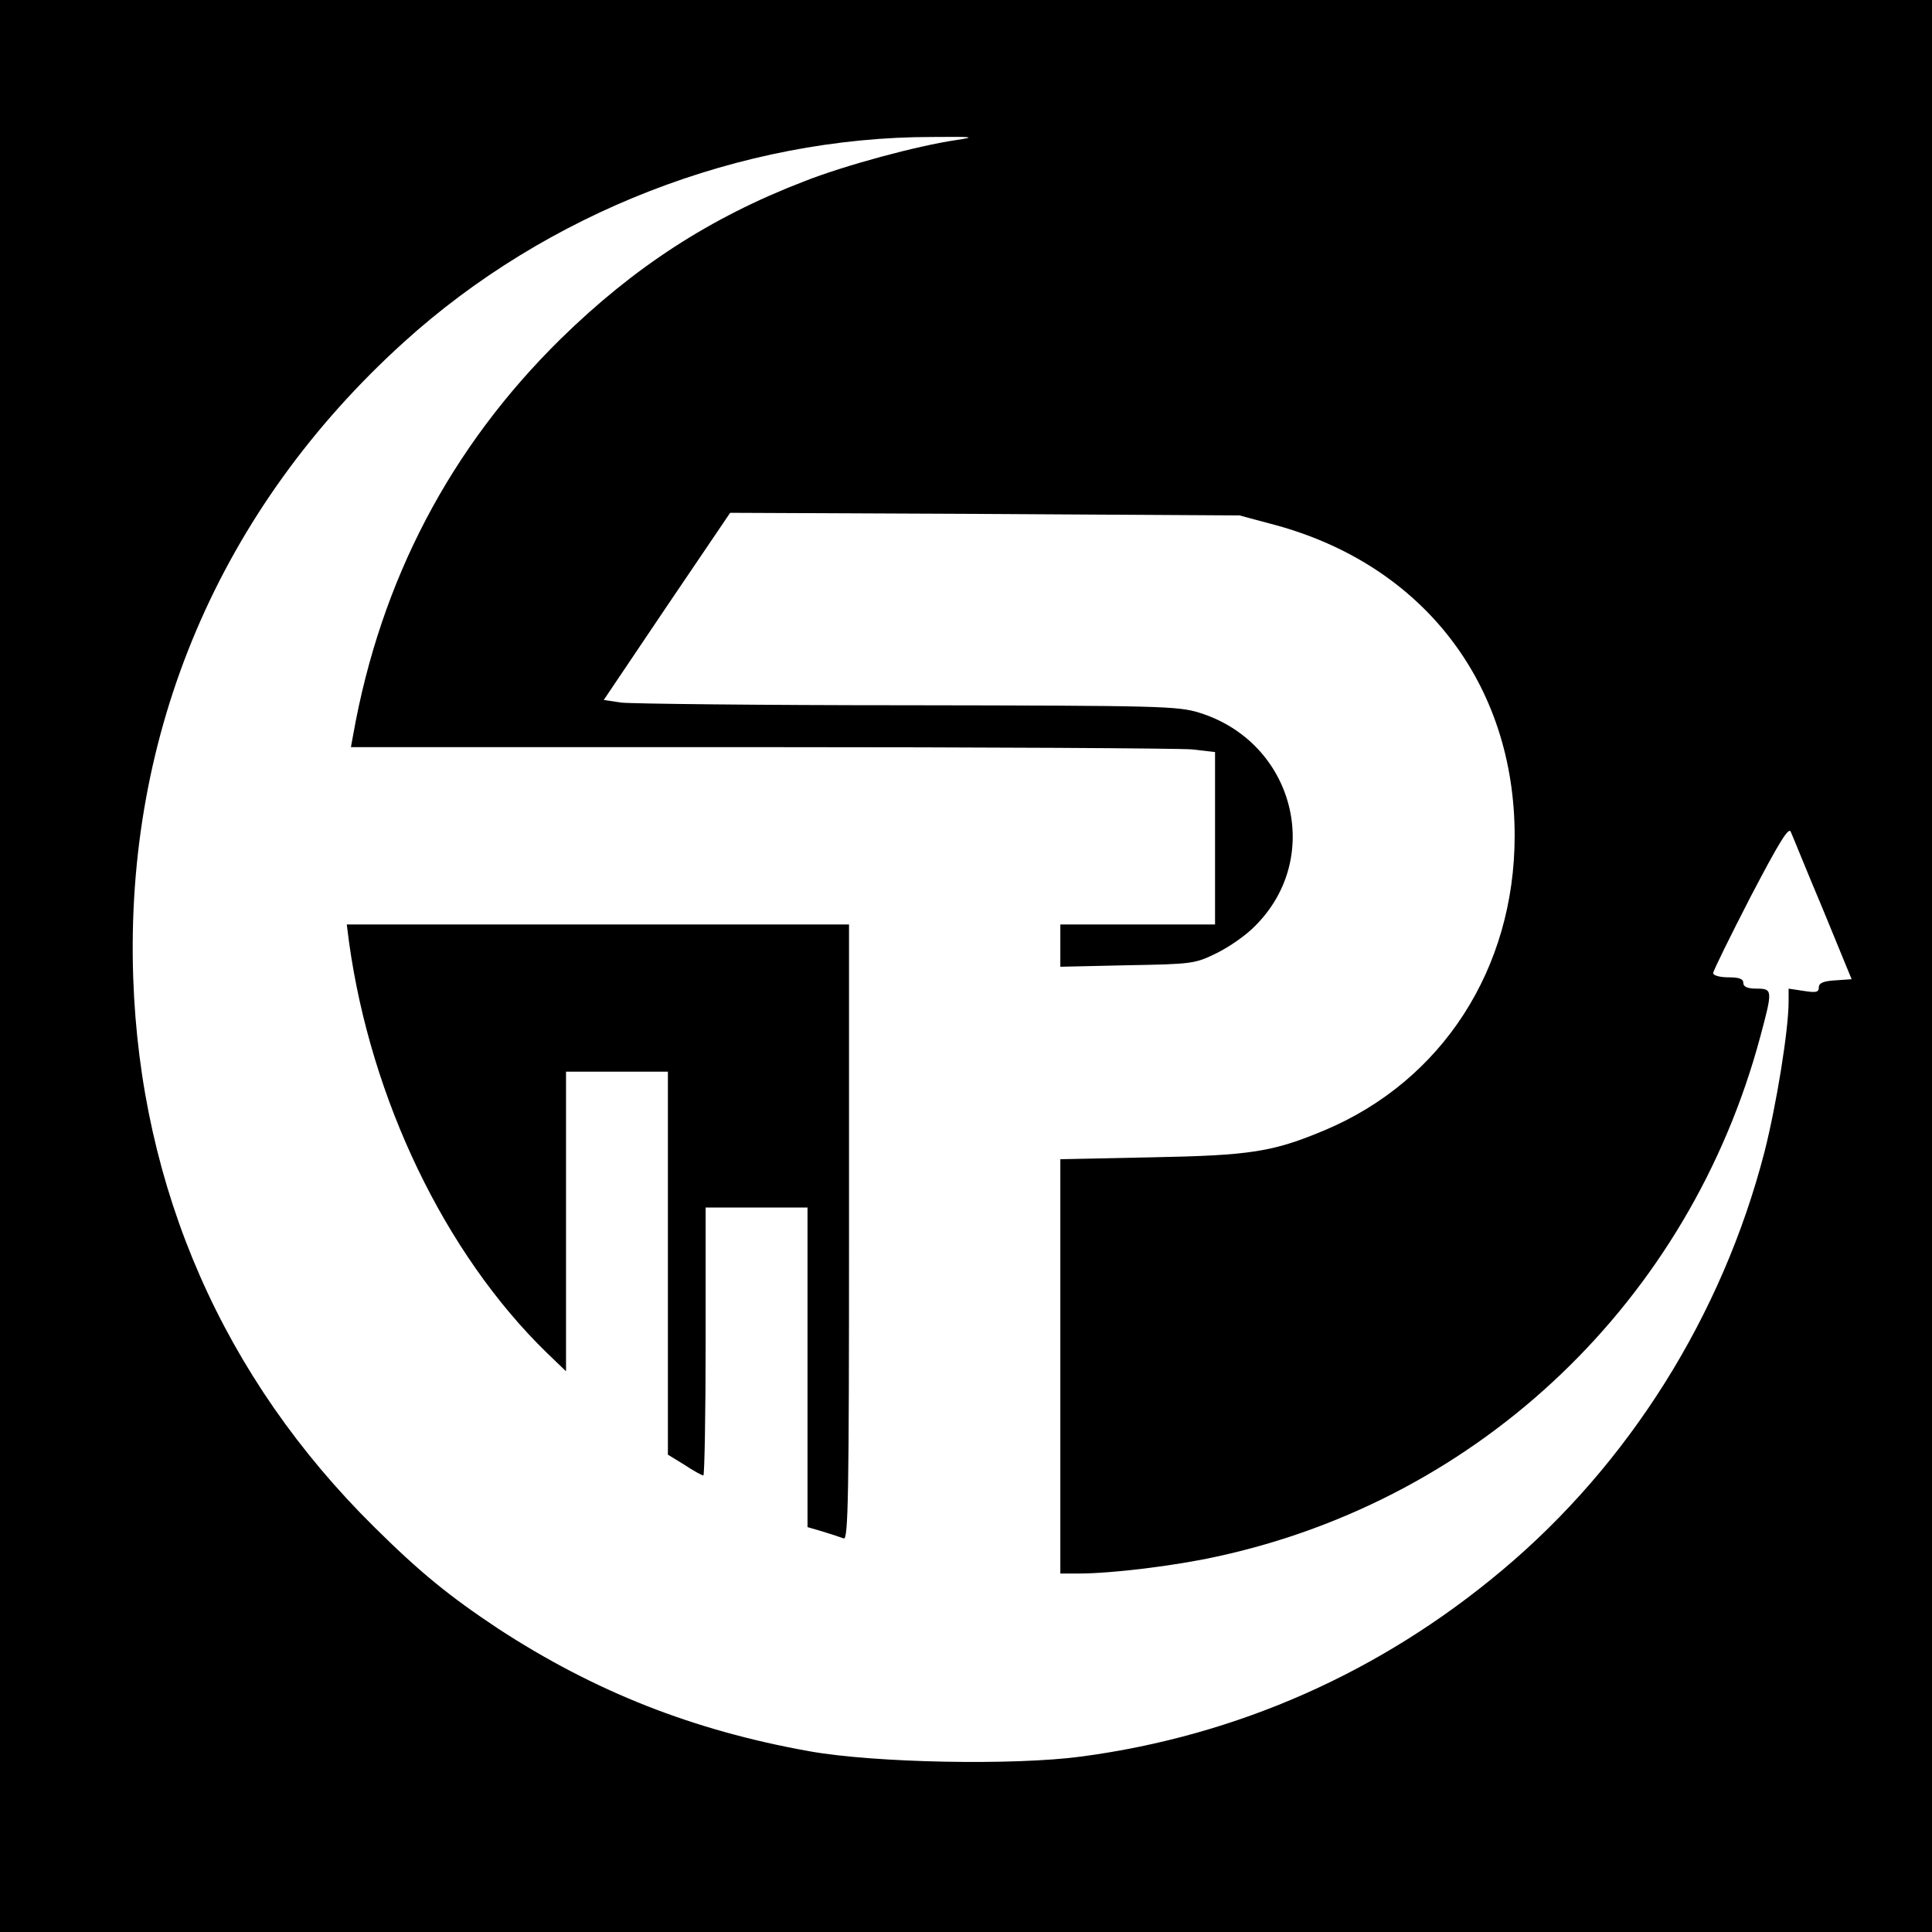 <?xml version="1.0" standalone="no"?>
<!DOCTYPE svg PUBLIC "-//W3C//DTD SVG 20010904//EN"
 "http://www.w3.org/TR/2001/REC-SVG-20010904/DTD/svg10.dtd">
<svg version="1.0" xmlns="http://www.w3.org/2000/svg"
 width="512pt" height="512pt" viewBox="0 0 512 512"
 preserveAspectRatio="xMidYMid meet">
<g transform="translate(0,512) scale(0.1,-0.1)"
fill="#000000" stroke="none">
<path d="M0 2560 l0 -2560 2560 0 2560 0 0 2560 0 2560 -2560 0 -2560 0 0
-2560z m2535 2189 c-103 -15 -296 -67 -405 -110 -249 -96 -450 -227 -644 -417
-292 -287 -477 -639 -550 -1049 l-6 -33 1084 0 c596 0 1111 -3 1145 -6 l61 -7
0 -228 0 -229 -205 0 -205 0 0 -56 0 -56 178 4 c172 3 179 4 236 32 33 16 79
48 102 72 183 182 103 487 -147 565 -57 18 -105 19 -772 20 -392 0 -733 4
-760 7 l-47 7 167 248 168 248 675 -3 675 -4 97 -26 c390 -107 632 -421 632
-823 0 -352 -192 -649 -503 -780 -138 -58 -197 -67 -458 -72 l-243 -5 0 -549
0 -549 49 0 c86 0 253 20 366 45 701 152 1253 680 1440 1378 33 123 33 127
-10 127 -24 0 -35 5 -35 15 0 11 -11 15 -40 15 -22 0 -40 5 -40 11 0 6 45 97
99 202 79 151 102 187 107 172 5 -11 42 -103 85 -205 l76 -185 -43 -3 c-32 -2
-44 -7 -44 -19 0 -13 -8 -14 -40 -9 l-40 6 0 -34 c0 -75 -32 -273 -64 -399
-112 -433 -359 -827 -696 -1109 -323 -271 -702 -438 -1114 -493 -179 -24 -548
-17 -721 14 -308 55 -569 158 -825 325 -128 85 -206 148 -328 269 -400 395
-620 896 -639 1457 -22 650 229 1241 717 1683 378 343 894 544 1400 544 110 1
118 0 65 -8z"/>
<path d="M925 2623 c58 -417 254 -825 524 -1088 l51 -49 0 397 0 397 135 0
135 0 0 -507 0 -508 44 -27 c24 -16 46 -28 50 -28 3 0 6 160 6 355 l0 355 135
0 135 0 0 -423 0 -424 41 -12 c23 -7 47 -15 55 -18 12 -4 14 117 14 811 l0
816 -666 0 -665 0 6 -47z"/>
</g>
</svg>
